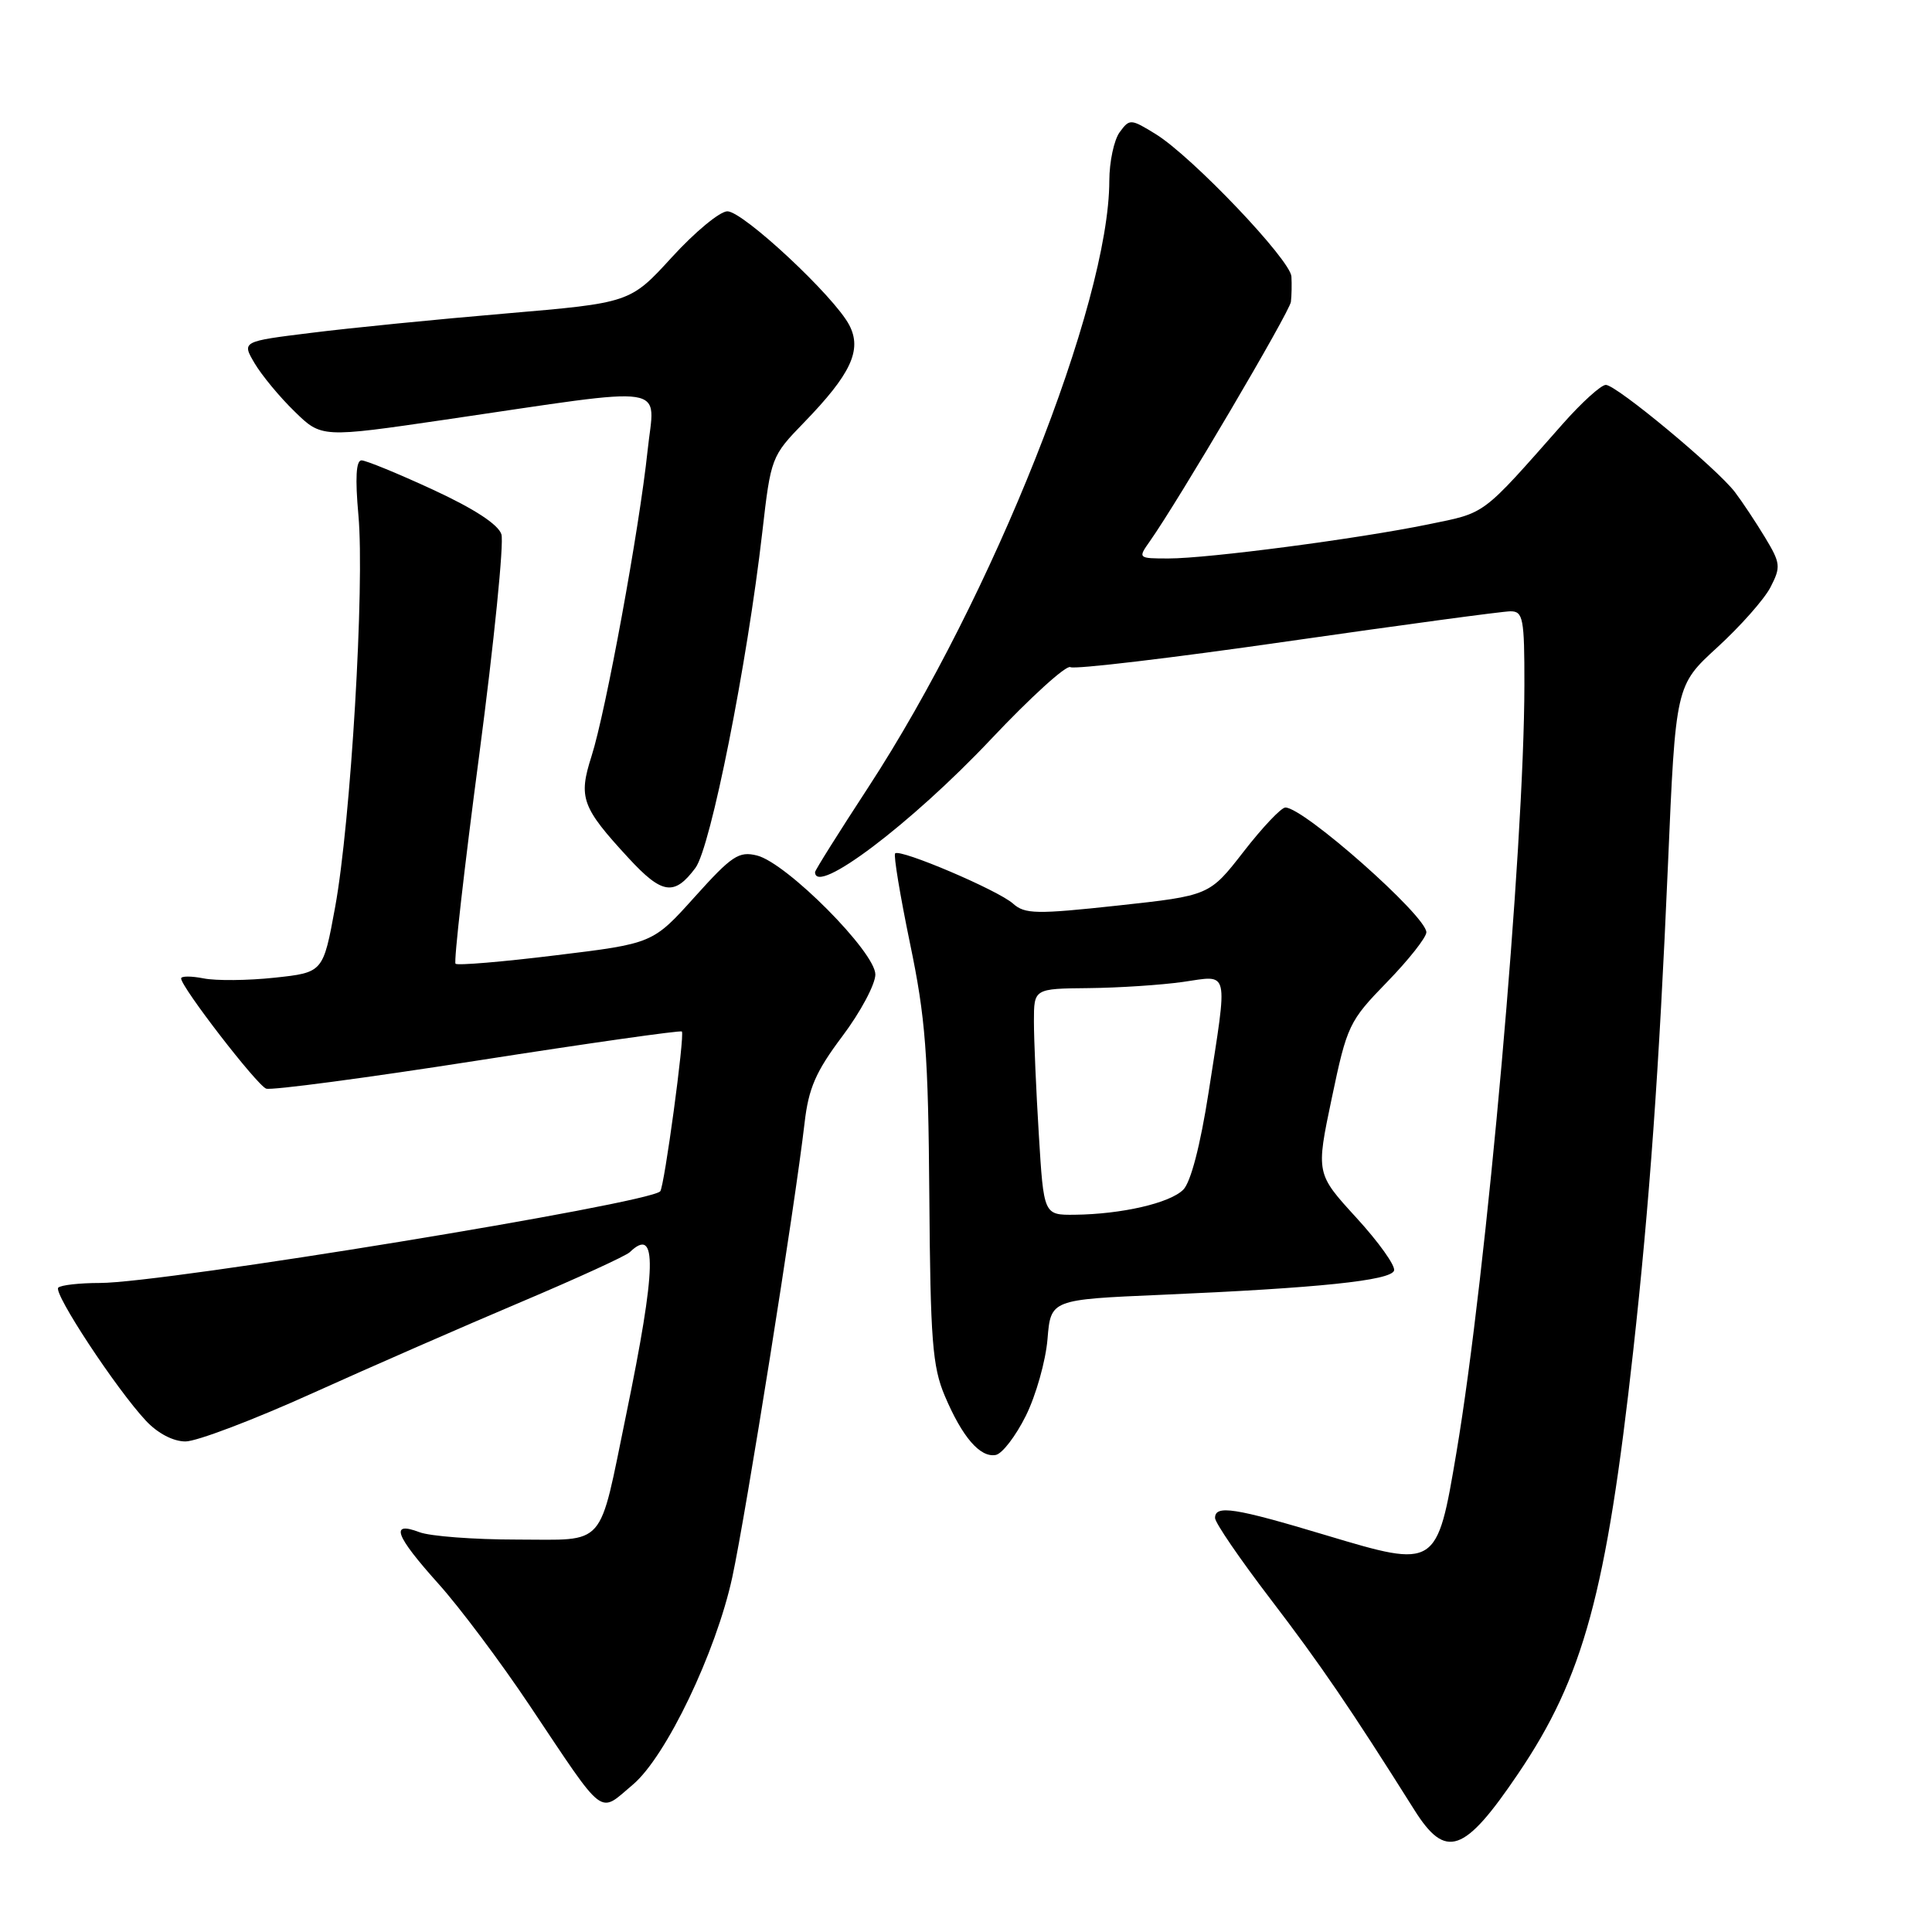 <?xml version="1.0" encoding="UTF-8" standalone="no"?>
<!DOCTYPE svg PUBLIC "-//W3C//DTD SVG 1.1//EN" "http://www.w3.org/Graphics/SVG/1.1/DTD/svg11.dtd" >
<svg xmlns="http://www.w3.org/2000/svg" xmlns:xlink="http://www.w3.org/1999/xlink" version="1.1" viewBox="0 0 256 256">
 <g >
 <path fill="currentColor"
d=" M 201.17 235.01 C 209.82 222.24 212.86 211.06 216.41 179.00 C 218.57 159.48 219.84 141.72 221.01 114.66 C 222.03 90.83 222.03 90.83 227.56 85.77 C 230.61 82.98 233.78 79.40 234.60 77.81 C 235.99 75.11 235.94 74.63 233.87 71.20 C 232.64 69.17 230.85 66.47 229.89 65.21 C 227.49 62.06 214.18 51.00 212.78 51.00 C 212.15 51.00 209.58 53.33 207.07 56.17 C 196.19 68.49 196.99 67.89 189.26 69.48 C 179.97 71.39 160.10 74.00 154.83 74.00 C 150.80 74.00 150.77 73.97 152.34 71.75 C 156.16 66.34 170.87 41.36 171.05 40.00 C 171.15 39.17 171.18 37.66 171.12 36.64 C 170.98 34.42 157.96 20.75 153.14 17.77 C 149.82 15.73 149.68 15.72 148.36 17.52 C 147.61 18.55 147.00 21.43 146.99 23.94 C 146.97 40.22 131.52 79.09 115.06 104.31 C 111.18 110.25 108.00 115.31 108.00 115.56 C 108.00 118.77 120.75 109.14 131.29 97.97 C 136.56 92.38 141.31 88.07 141.83 88.40 C 142.36 88.72 155.28 87.19 170.55 84.99 C 185.81 82.80 199.13 81.00 200.15 81.00 C 201.82 81.00 202.00 81.93 201.99 90.75 C 201.97 112.50 196.99 168.76 192.98 192.49 C 190.40 207.79 190.36 207.82 175.75 203.44 C 163.58 199.78 161.00 199.38 161.00 201.14 C 161.00 201.77 164.31 206.60 168.35 211.89 C 174.96 220.54 178.94 226.37 187.40 239.81 C 191.57 246.45 194.01 245.60 201.17 235.01 Z  M 83.86 236.47 C 88.25 232.77 94.87 218.95 97.03 209.00 C 98.85 200.56 105.35 159.71 106.61 148.80 C 107.14 144.19 108.09 142.00 111.62 137.30 C 114.02 134.11 115.98 130.43 115.99 129.13 C 116.00 126.17 104.25 114.35 100.31 113.36 C 97.90 112.76 96.97 113.38 92.05 118.85 C 86.50 125.02 86.50 125.02 73.66 126.58 C 66.60 127.45 60.61 127.95 60.36 127.70 C 60.11 127.45 61.52 115.00 63.50 100.04 C 65.47 85.07 66.79 71.92 66.44 70.80 C 66.02 69.49 62.83 67.41 57.38 64.89 C 52.75 62.75 48.48 61.00 47.90 61.00 C 47.18 61.00 47.05 63.36 47.49 68.25 C 48.34 77.51 46.48 108.87 44.41 120.18 C 42.82 128.86 42.82 128.86 36.38 129.55 C 32.84 129.93 28.61 129.97 26.97 129.64 C 25.34 129.32 24.00 129.32 24.00 129.65 C 24.00 130.79 34.04 143.80 35.27 144.25 C 35.95 144.50 48.54 142.83 63.26 140.53 C 77.98 138.23 90.17 136.50 90.35 136.68 C 90.76 137.10 88.02 157.31 87.48 157.86 C 85.82 159.51 21.72 170.00 13.24 170.00 C 10.54 170.00 8.06 170.28 7.72 170.62 C 7.02 171.32 15.41 184.06 19.33 188.25 C 20.90 189.93 22.95 191.00 24.58 191.00 C 26.06 191.00 33.62 188.13 41.38 184.62 C 49.15 181.11 61.58 175.68 69.00 172.54 C 76.42 169.40 82.93 166.42 83.45 165.92 C 87.13 162.37 87.00 167.89 82.96 187.50 C 79.27 205.38 80.48 204.00 68.49 204.00 C 62.79 204.00 56.98 203.56 55.57 203.02 C 51.64 201.53 52.35 203.45 58.08 209.84 C 60.88 212.95 66.33 220.22 70.19 226.00 C 80.35 241.18 79.26 240.34 83.86 236.47 Z  M 135.93 187.60 C 137.27 184.90 138.56 180.33 138.80 177.44 C 139.23 172.20 139.23 172.20 153.87 171.57 C 174.71 170.67 184.28 169.68 184.72 168.36 C 184.93 167.73 182.68 164.58 179.73 161.36 C 174.37 155.50 174.37 155.50 176.47 145.50 C 178.49 135.86 178.76 135.30 183.78 130.14 C 186.65 127.19 189.00 124.21 189.00 123.53 C 189.00 121.37 172.76 107.00 170.32 107.00 C 169.77 107.00 167.28 109.63 164.79 112.84 C 160.26 118.67 160.26 118.67 148.12 119.99 C 137.32 121.16 135.80 121.13 134.24 119.74 C 132.28 117.97 119.24 112.42 118.61 113.08 C 118.38 113.31 119.27 118.67 120.58 125.00 C 122.64 134.88 123.00 139.61 123.14 158.50 C 123.28 177.58 123.55 181.09 125.19 184.96 C 127.50 190.42 129.87 193.17 131.94 192.79 C 132.80 192.63 134.59 190.29 135.93 187.60 Z  M 92.15 115.00 C 94.17 112.29 99.00 88.02 101.01 70.50 C 102.14 60.63 102.21 60.44 106.52 56.00 C 112.75 49.58 114.25 46.38 112.54 43.09 C 110.58 39.30 98.47 28.00 96.38 28.00 C 95.39 28.00 92.09 30.73 89.04 34.07 C 83.50 40.13 83.50 40.13 67.00 41.54 C 57.92 42.31 46.34 43.46 41.27 44.10 C 32.03 45.24 32.03 45.24 33.74 48.14 C 34.68 49.73 37.06 52.61 39.03 54.52 C 42.60 58.01 42.60 58.01 59.05 55.60 C 89.48 51.14 86.75 50.73 85.81 59.70 C 84.72 70.05 80.27 94.31 78.38 100.20 C 76.62 105.70 77.07 106.96 83.28 113.69 C 87.73 118.52 89.35 118.76 92.15 115.00 Z  M 137.65 150.34 C 137.29 144.48 137.00 137.73 137.00 135.34 C 137.00 131.00 137.00 131.00 144.25 130.93 C 148.24 130.89 153.86 130.52 156.75 130.11 C 162.97 129.22 162.72 128.14 160.14 144.77 C 159.05 151.78 157.78 156.65 156.79 157.64 C 155.01 159.42 148.62 160.89 142.40 160.96 C 138.30 161.00 138.30 161.00 137.65 150.34 Z "/>
</g>
</svg>